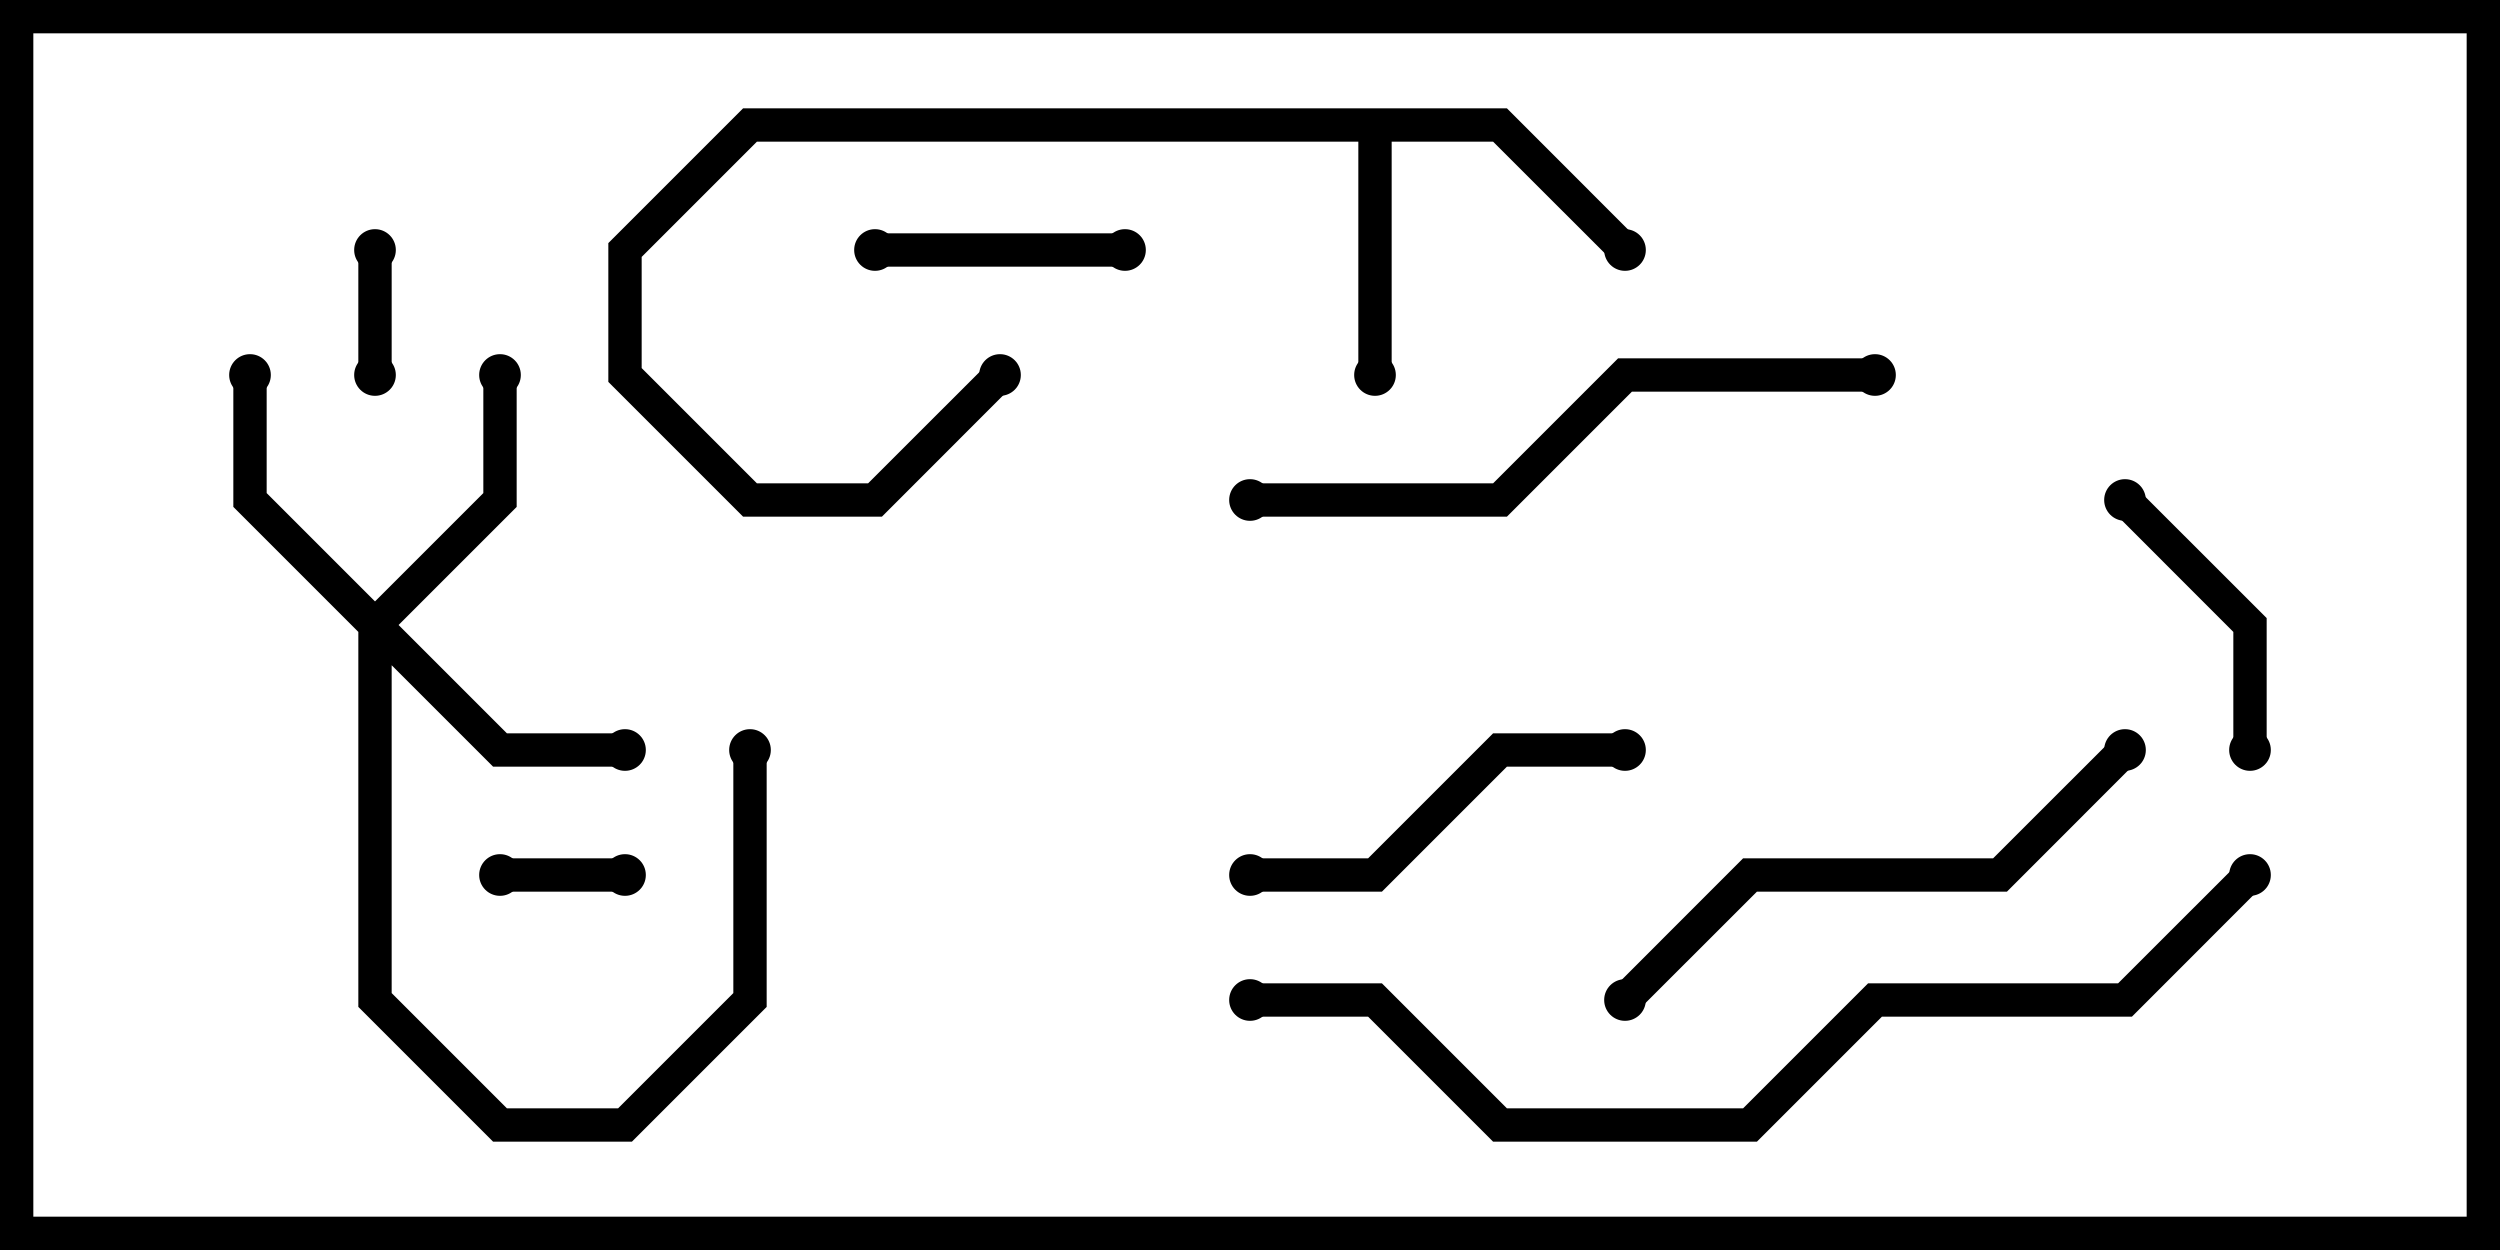 <svg version="1.1" width="30" height="15" xmlns="http://www.w3.org/2000/svg"><path d="M18.083,1.3L19.641,2.859L19.359,3.141L17.917,1.7L16.7,1.7L16.7,4.5L16.3,4.5L16.3,1.7L9.083,1.7L7.7,3.083L7.7,4.417L9.083,5.8L10.417,5.8L11.859,4.359L12.141,4.641L10.583,6.2L8.917,6.2L7.3,4.583L7.3,2.917L8.917,1.3z" stroke="none"/><path d="M4.5,7.217L5.8,5.917L5.8,4.5L6.2,4.5L6.2,6.083L4.783,7.5L6.083,8.8L7.5,8.8L7.5,9.2L5.917,9.2L4.7,7.983L4.7,11.917L6.083,13.3L7.417,13.3L8.8,11.917L8.8,9L9.2,9L9.2,12.083L7.583,13.7L5.917,13.7L4.3,12.083L4.3,7.583L2.8,6.083L2.8,4.5L3.2,4.5L3.2,5.917z" stroke="none"/><path d="M4.3,3L4.7,3L4.7,4.5L4.3,4.5z" stroke="none"/><path d="M6,10.7L6,10.3L7.5,10.3L7.5,10.7z" stroke="none"/><path d="M10.5,3.2L10.5,2.8L13.5,2.8L13.5,3.2z" stroke="none"/><path d="M25.359,6.141L25.641,5.859L27.2,7.417L27.2,9L26.8,9L26.8,7.583z" stroke="none"/><path d="M15,10.7L15,10.3L16.417,10.3L17.917,8.8L19.5,8.8L19.5,9.2L18.083,9.2L16.583,10.7z" stroke="none"/><path d="M25.359,8.859L25.641,9.141L24.083,10.7L21.083,10.7L19.641,12.141L19.359,11.859L20.917,10.3L23.917,10.3z" stroke="none"/><path d="M22.5,4.3L22.5,4.7L19.583,4.7L18.083,6.2L15,6.2L15,5.8L17.917,5.8L19.417,4.3z" stroke="none"/><path d="M15,12.2L15,11.8L16.583,11.8L18.083,13.3L20.917,13.3L22.417,11.8L25.417,11.8L26.859,10.359L27.141,10.641L25.583,12.2L22.583,12.2L21.083,13.7L17.917,13.7L16.417,12.2z" stroke="none"/><circle cx="16.5" cy="4.5" r="0.25" stroke-width="0" fill="#000" /><circle cx="19.5" cy="3" r="0.25" stroke-width="0" fill="#000" /><circle cx="12" cy="4.5" r="0.25" stroke-width="0" fill="#000" /><circle cx="3" cy="4.5" r="0.25" stroke-width="0" fill="#000" /><circle cx="7.5" cy="9" r="0.25" stroke-width="0" fill="#000" /><circle cx="6" cy="4.5" r="0.25" stroke-width="0" fill="#000" /><circle cx="9" cy="9" r="0.25" stroke-width="0" fill="#000" /><circle cx="4.5" cy="3" r="0.25" stroke-width="0" fill="#000" /><circle cx="4.5" cy="4.5" r="0.25" stroke-width="0" fill="#000" /><circle cx="6" cy="10.5" r="0.25" stroke-width="0" fill="#000" /><circle cx="7.5" cy="10.5" r="0.25" stroke-width="0" fill="#000" /><circle cx="10.5" cy="3" r="0.25" stroke-width="0" fill="#000" /><circle cx="13.5" cy="3" r="0.25" stroke-width="0" fill="#000" /><circle cx="25.5" cy="6" r="0.25" stroke-width="0" fill="#000" /><circle cx="27" cy="9" r="0.25" stroke-width="0" fill="#000" /><circle cx="15" cy="10.5" r="0.25" stroke-width="0" fill="#000" /><circle cx="19.5" cy="9" r="0.25" stroke-width="0" fill="#000" /><circle cx="25.5" cy="9" r="0.25" stroke-width="0" fill="#000" /><circle cx="19.5" cy="12" r="0.25" stroke-width="0" fill="#000" /><circle cx="22.5" cy="4.5" r="0.25" stroke-width="0" fill="#000" /><circle cx="15" cy="6" r="0.25" stroke-width="0" fill="#000" /><circle cx="15" cy="12" r="0.25" stroke-width="0" fill="#000" /><circle cx="27" cy="10.5" r="0.25" stroke-width="0" fill="#000" /><rect x="0" y="0" width="30" height="15" stroke-width="0.8" stroke="#000" fill="none" /></svg>